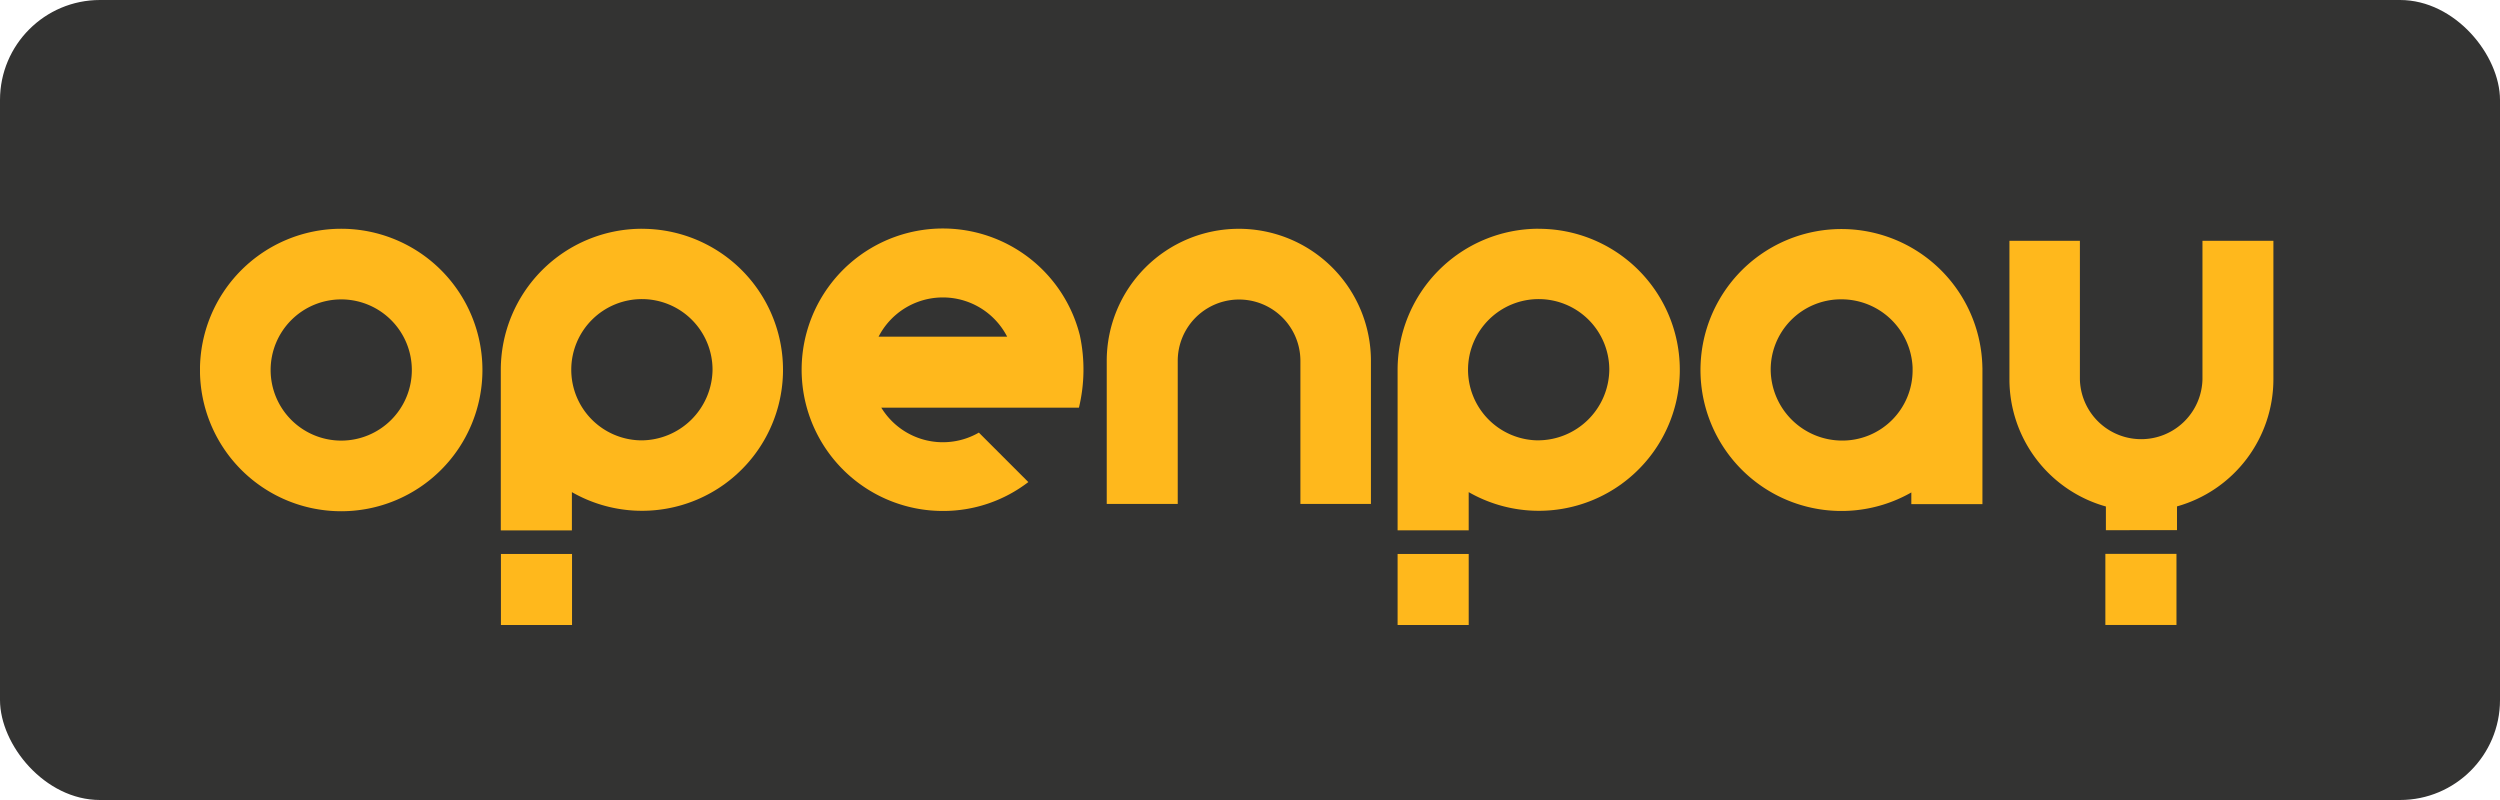 <svg xmlns="http://www.w3.org/2000/svg" xmlns:xlink="http://www.w3.org/1999/xlink" width="75" height="24" viewBox="0 0 75 24"><defs><style>.a{fill:none;}.b{fill:#333332;}.c{clip-path:url(#a);}.d{fill:#ffb81c;}</style><clipPath id="a"><rect class="a" width="62.199" height="11.895"/></clipPath></defs><rect class="b" width="75" height="24" rx="3"/><g transform="translate(-3 -1.238)"><g transform="translate(9 8.093)"><g class="c"><g transform="translate(0 -0.001)"><path class="d" d="M62.119,8.4v4.154a3.964,3.964,0,0,1-2.892,3.813v.713H57.094V16.37A3.964,3.964,0,0,1,54.2,12.557V8.4h2.114v4.154a1.839,1.839,0,0,0,3.677,0V8.4Z" transform="translate(0.083 -8.029)"/><rect class="d" width="2.133" height="2.133" transform="translate(57.161 9.762)"/><path class="d" d="M50.718,14.452a2.145,2.145,0,0,1-2.129-2.108,2.108,2.108,0,0,1,2.086-2.129h.043a2.136,2.136,0,0,1,2.128,2.051v.078a2.107,2.107,0,0,1-2.105,2.108h-.024m4.223-2.185a4.229,4.229,0,1,0-2.132,3.741v.351h2.133v-4.09" transform="translate(-1.468 -8.089)"/><rect class="d" width="2.133" height="2.133" transform="translate(9.028 9.765)"/><path class="d" d="M20.737,14.447a2.119,2.119,0,1,1,2.129-2.108,2.146,2.146,0,0,1-2.129,2.108m0-6.348a4.236,4.236,0,0,0-4.223,4.23v4.818h2.133V16a4.23,4.23,0,1,0,2.09-7.9" transform="translate(-7.49 -8.09)"/><rect class="d" width="2.133" height="2.133" transform="translate(35.928 9.765)"/><path class="d" d="M43.139,14.447a2.119,2.119,0,1,1,2.128-2.109h0a2.144,2.144,0,0,1-2.128,2.108m0-6.348a4.236,4.236,0,0,0-4.223,4.23v4.818h2.133V16A4.23,4.23,0,1,0,43.14,8.1" transform="translate(-2.988 -8.09)"/><path class="d" d="M15.355,12.336a2.118,2.118,0,1,1-2.118-2.118,2.119,2.119,0,0,1,2.118,2.118m2.118,0a4.237,4.237,0,1,0-4.237,4.237,4.237,4.237,0,0,0,4.237-4.237" transform="translate(-9 -8.09)"/><path class="d" d="M35.613,8.1a3.963,3.963,0,0,0-3.963,3.963v4.292h2.13V12.062a1.84,1.84,0,1,1,3.68,0v4.292h2.116V12.062A3.962,3.962,0,0,0,35.613,8.1" transform="translate(-4.448 -8.09)"/><path class="d" d="M26.337,11.338l.029-.053a2.168,2.168,0,0,1,3.8,0l.029.053Zm6.042-.026h0a4.237,4.237,0,1,0-4.111,5.255A4.193,4.193,0,0,0,30.83,15.7l-1.484-1.484a2.163,2.163,0,0,1-2.892-.693l-.036-.055h5.93a4.881,4.881,0,0,0,.031-2.153" transform="translate(-5.98 -8.092)"/></g></g></g></g></svg>